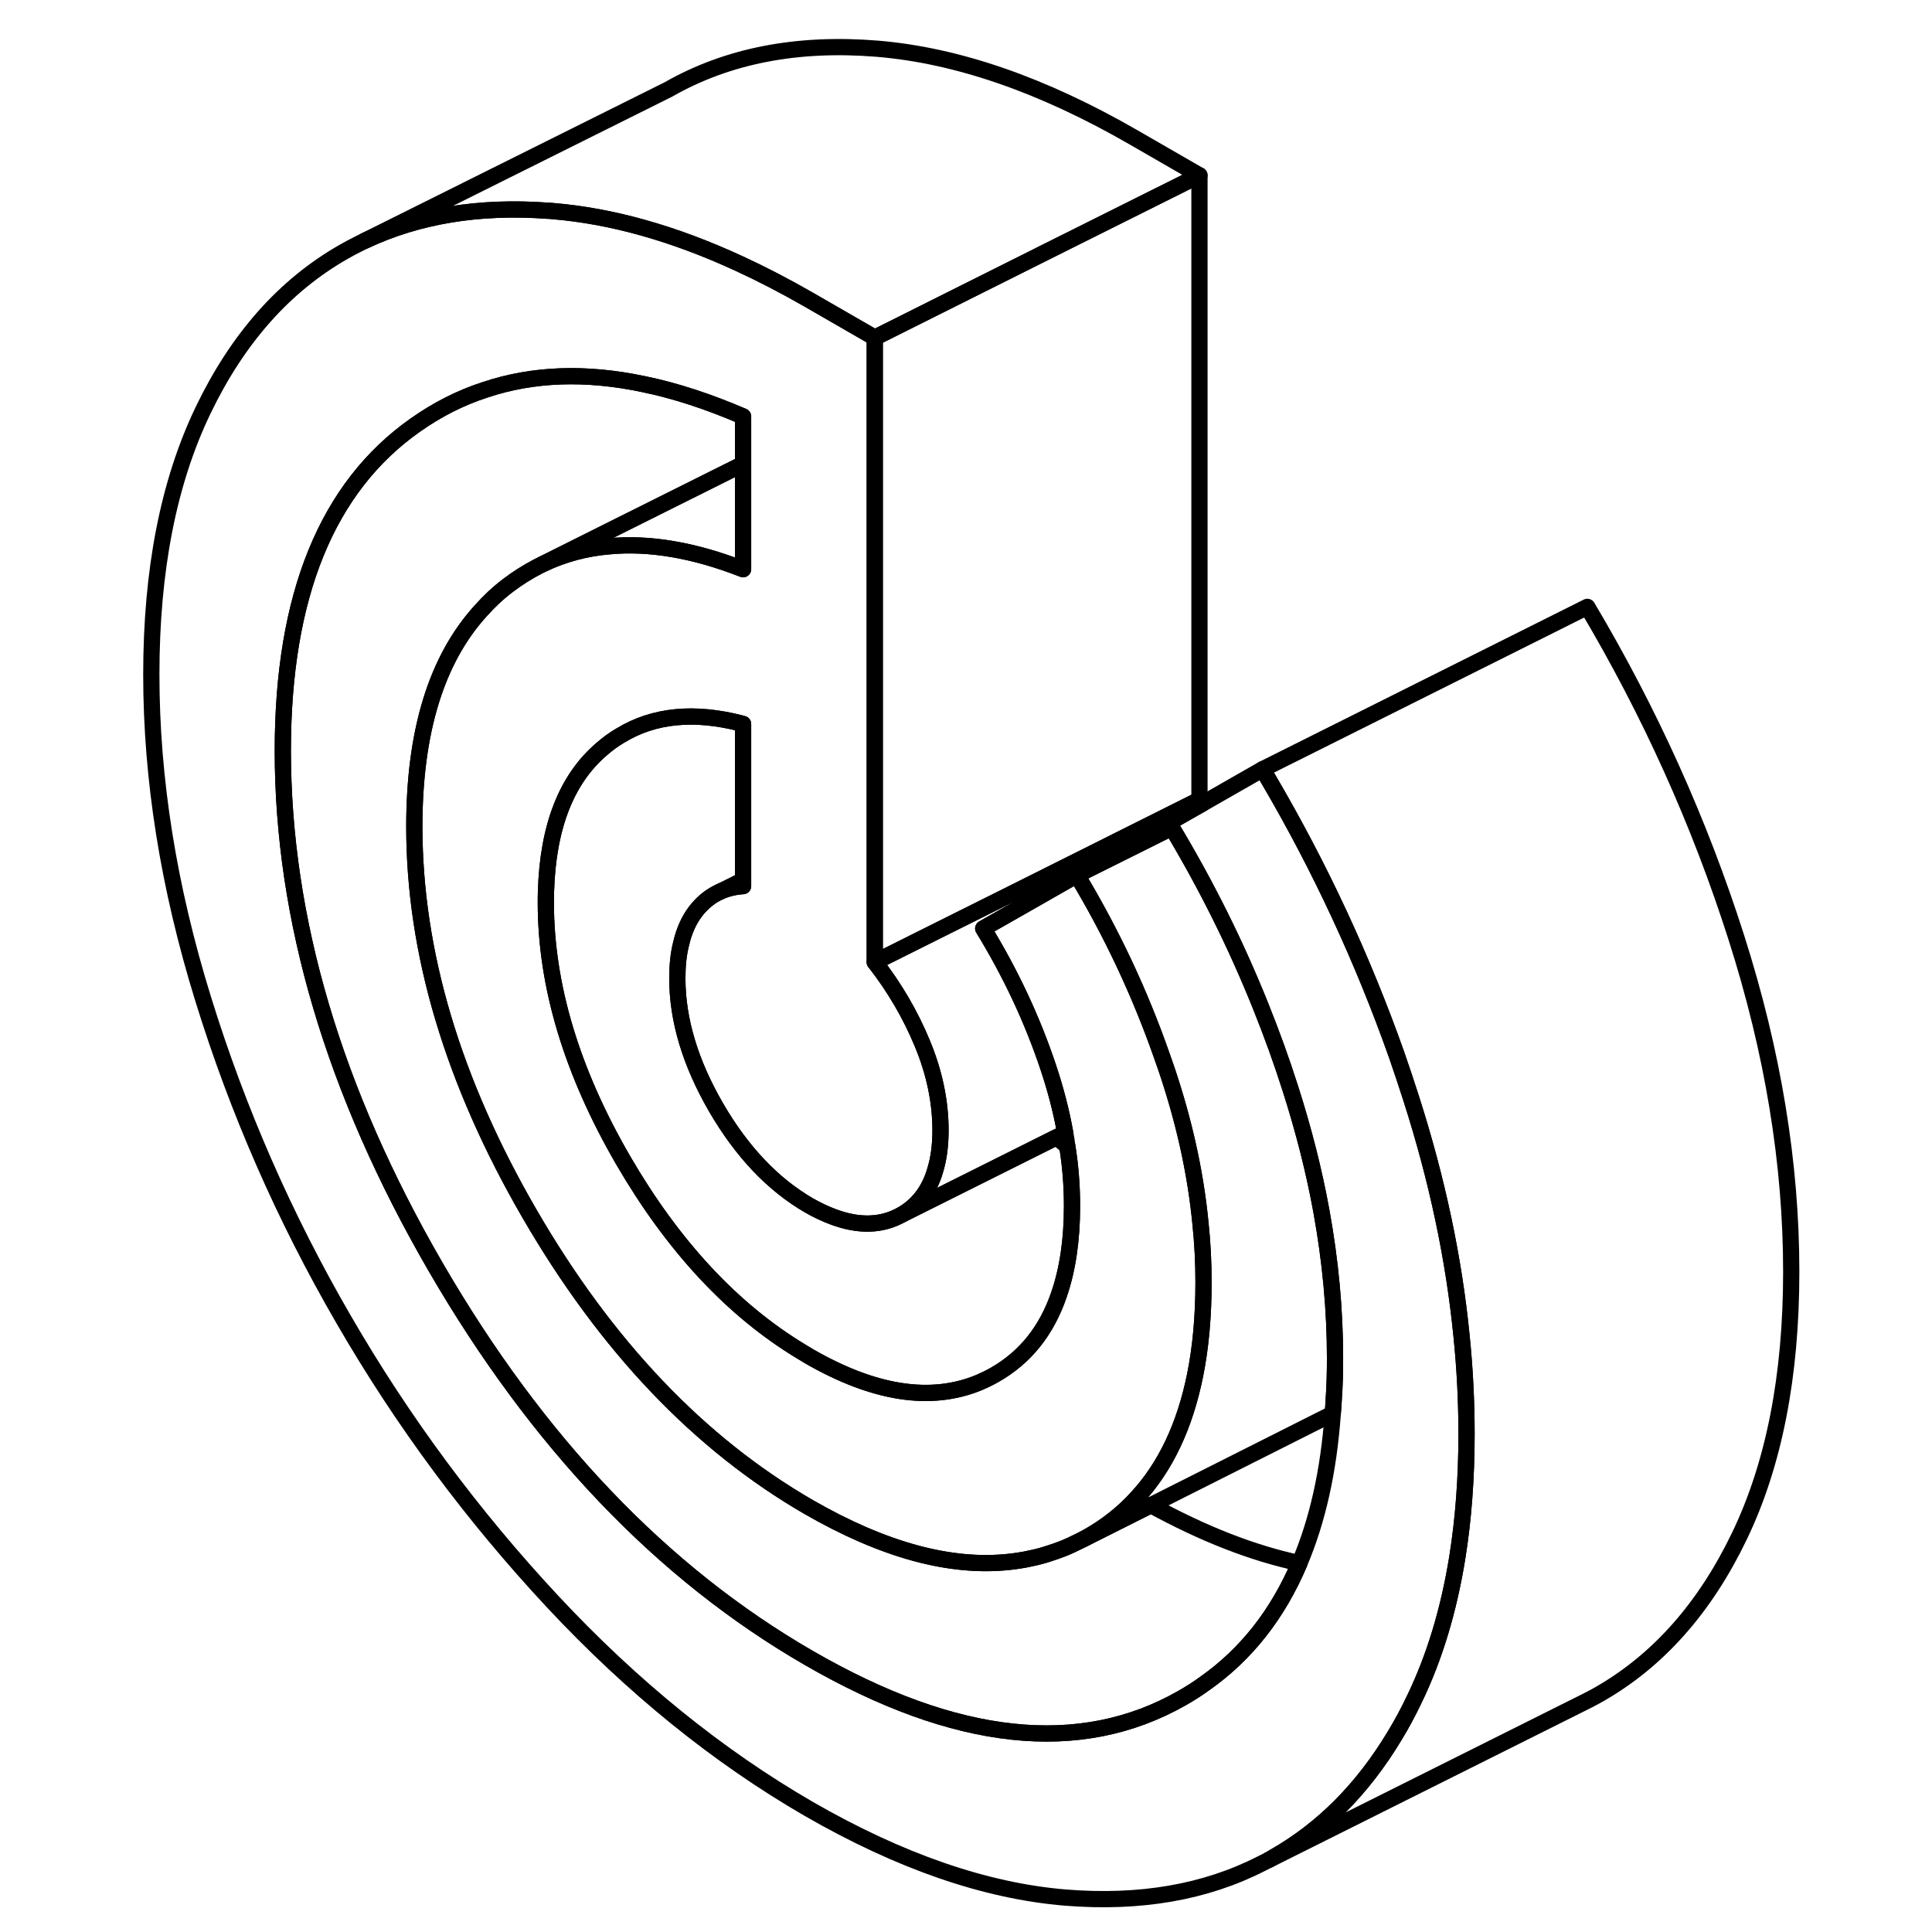 <svg width="24" height="24" viewBox="0 0 106 119" fill="none" xmlns="http://www.w3.org/2000/svg" stroke-width="1px" stroke-linecap="round" stroke-linejoin="round">
    <path d="M65.5 50.67C65.56 50.77 65.62 50.88 65.68 50.98L59.83 53.9L56.43 55.84L54.06 57.19C55.75 59.95 57.08 62.79 58.06 65.72C58.52 67.09 58.87 68.44 59.11 69.78L52.09 73.29L49.05 74.81C50.05 74.23 50.74 73.33 51.1 72.09C51.32 71.38 51.43 70.56 51.43 69.62C51.43 67.84 51.05 66.05 50.31 64.27C49.57 62.48 48.59 60.81 47.38 59.26L50.04 57.93L56.07 54.92L67.38 49.26C67.44 49.34 67.5 49.42 67.56 49.5L65.5 50.67Z" stroke="currentColor" stroke-linejoin="round"/>
    <path d="M59.53 74.29C59.53 76.38 59.26 78.19 58.73 79.73C57.97 81.96 56.65 83.61 54.77 84.68C54.46 84.86 54.14 85.01 53.82 85.15C50.84 86.39 47.34 85.85 43.32 83.53C43.18 83.45 43.03 83.36 42.89 83.27C38.62 80.7 34.96 76.76 31.88 71.46C28.71 65.99 27.12 60.7 27.12 55.59C27.12 55.36 27.12 55.13 27.13 54.9C27.25 50.91 28.39 47.99 30.57 46.13C30.94 45.81 31.32 45.53 31.72 45.3C33.79 44.04 36.28 43.81 39.2 44.57C39.22 44.58 39.25 44.58 39.27 44.59V54.58C38.06 54.66 37.08 55.18 36.34 56.14C35.93 56.68 35.63 57.35 35.45 58.14C35.29 58.77 35.22 59.47 35.22 60.26C35.22 62.82 36.02 65.47 37.6 68.2C39.19 70.94 41.1 72.95 43.32 74.24C43.84 74.54 44.34 74.77 44.82 74.95C46.42 75.55 47.83 75.5 49.05 74.81L52.09 73.29L58.59 70.04C58.8 70.23 59.02 70.43 59.24 70.61C59.44 71.85 59.53 73.08 59.53 74.29Z" stroke="currentColor" stroke-linejoin="round"/>
    <path d="M73.54 96.28C72.21 99.41 70.27 101.89 67.71 103.69C67.26 104.02 66.8 104.31 66.31 104.59C60.03 108.17 52.37 107.35 43.32 102.12C34.28 96.9 26.62 88.87 20.34 78.05C14.06 67.22 10.92 56.61 10.92 46.23C10.92 36.7 13.64 30.02 19.07 26.19C20.43 25.23 21.86 24.5 23.38 24.01C26.33 23.02 29.58 22.91 33.14 23.66C35.09 24.06 37.13 24.73 39.27 25.65V28.58L31.06 32.68L26.96 34.73L26.62 34.9C25.99 35.23 25.38 35.61 24.79 36.06C24.18 36.52 23.63 37.04 23.13 37.6C20.39 40.6 19.02 45.04 19.02 50.91C19.02 58.66 21.39 66.6 26.11 74.75C30.84 82.91 36.57 88.93 43.32 92.83C47.91 95.47 52.03 96.6 55.68 96.2C55.88 96.18 56.08 96.15 56.28 96.12C56.51 96.09 56.74 96.04 56.97 95.99C57.32 95.92 57.67 95.83 58.01 95.72C58.33 95.62 58.65 95.51 58.96 95.39C59.31 95.25 59.65 95.09 59.99 94.92L60.25 94.79L64.39 92.71C67.62 94.48 70.67 95.67 73.54 96.28Z" stroke="currentColor" stroke-linejoin="round"/>
    <path d="M67.38 10.8L58.39 15.29L47.38 20.8L43.32 18.46C41.86 17.62 40.43 16.88 39.02 16.23C35.01 14.38 31.18 13.3 27.53 13C27.43 12.99 27.34 12.99 27.24 12.98C23 12.67 19.23 13.29 15.95 14.84L34.67 5.51C38.31 3.43 42.6 2.6 47.53 3C52.46 3.41 57.72 5.23 63.32 8.46L67.38 10.8Z" stroke="currentColor" stroke-linejoin="round"/>
    <path d="M75.73 83.65C75.73 84.52 75.71 85.37 75.65 86.2C75.63 86.49 75.62 86.79 75.59 87.07L64.39 92.71L60.25 94.79C60.35 94.74 60.44 94.68 60.54 94.63C61.68 93.98 62.68 93.19 63.54 92.24C65.3 90.33 66.48 87.82 67.11 84.71C67.46 82.98 67.63 81.07 67.63 78.97C67.63 77.77 67.57 76.56 67.44 75.33C67.16 72.46 66.54 69.53 65.58 66.55C65.55 66.47 65.53 66.38 65.5 66.3C65.36 65.88 65.22 65.46 65.07 65.05C63.71 61.16 61.96 57.44 59.83 53.9L65.68 50.98C67.81 54.53 69.63 58.19 71.14 61.95C71.82 63.64 72.44 65.35 72.99 67.08C73.8 69.62 74.44 72.12 74.89 74.6C75.45 77.67 75.73 80.69 75.73 83.65Z" stroke="currentColor" stroke-linejoin="round"/>
    <path d="M83.83 88.33C83.83 91.04 83.64 93.58 83.26 95.94C82.74 99.16 81.87 102.05 80.64 104.61C80.26 105.41 79.85 106.18 79.41 106.9C77.44 110.18 74.97 112.67 71.98 114.37C71.87 114.44 71.76 114.5 71.65 114.56L71.21 114.78C67.74 116.56 63.71 117.25 59.12 116.88C54.19 116.47 48.93 114.65 43.32 111.42C37.72 108.18 32.46 103.92 27.53 98.64C22.6 93.35 18.31 87.57 14.67 81.28C11.02 74.99 8.14 68.41 6.01 61.52C3.88 54.64 2.82 47.98 2.82 41.55C2.82 35.12 3.88 29.7 6.01 25.27C8.14 20.84 11.02 17.59 14.67 15.51C14.97 15.34 15.28 15.17 15.59 15.02L15.95 14.84C19.23 13.29 23 12.67 27.24 12.98C27.34 12.98 27.43 12.98 27.53 13C31.18 13.3 35.01 14.38 39.02 16.23C40.43 16.88 41.86 17.62 43.32 18.46L47.38 20.8V59.26C48.59 60.81 49.57 62.48 50.31 64.27C51.05 66.05 51.43 67.84 51.43 69.62C51.43 70.56 51.32 71.38 51.1 72.09C50.74 73.33 50.05 74.23 49.05 74.81C47.83 75.5 46.42 75.55 44.82 74.95C44.34 74.77 43.84 74.54 43.32 74.24C41.1 72.95 39.19 70.94 37.6 68.2C36.02 65.47 35.22 62.82 35.22 60.26C35.22 59.47 35.29 58.77 35.45 58.14C35.63 57.35 35.93 56.68 36.34 56.14C37.08 55.18 38.06 54.66 39.27 54.58V44.59C39.27 44.59 39.22 44.58 39.2 44.57C36.28 43.81 33.79 44.04 31.72 45.3C31.32 45.53 30.94 45.81 30.57 46.13C28.39 47.99 27.25 50.91 27.13 54.9C27.12 55.13 27.12 55.36 27.12 55.59C27.12 60.7 28.71 65.99 31.88 71.46C34.96 76.76 38.62 80.7 42.89 83.27C43.03 83.36 43.18 83.45 43.32 83.53C47.34 85.85 50.84 86.39 53.82 85.15C54.14 85.01 54.46 84.86 54.77 84.68C56.65 83.61 57.97 81.96 58.73 79.73C59.26 78.19 59.53 76.38 59.53 74.29C59.53 73.08 59.44 71.85 59.24 70.61C59.21 70.33 59.16 70.06 59.11 69.78C58.87 68.44 58.52 67.09 58.06 65.72C57.08 62.79 55.75 59.95 54.06 57.19L56.43 55.84L59.83 53.9C61.96 57.44 63.71 61.16 65.07 65.05C65.22 65.46 65.36 65.88 65.5 66.3C65.53 66.38 65.55 66.47 65.58 66.55C66.54 69.53 67.16 72.46 67.44 75.33C67.57 76.56 67.63 77.77 67.63 78.97C67.63 81.07 67.46 82.98 67.11 84.71C66.48 87.82 65.3 90.33 63.54 92.24C62.68 93.19 61.68 93.98 60.54 94.63C60.44 94.68 60.35 94.74 60.25 94.79L59.99 94.92C59.65 95.09 59.31 95.25 58.96 95.39C58.65 95.51 58.33 95.62 58.01 95.72C57.67 95.83 57.32 95.92 56.97 95.99C56.74 96.04 56.51 96.09 56.28 96.12C56.08 96.15 55.88 96.18 55.68 96.2C52.03 96.6 47.91 95.47 43.32 92.83C36.57 88.93 30.84 82.91 26.11 74.75C21.39 66.6 19.02 58.66 19.02 50.91C19.02 45.04 20.39 40.6 23.13 37.6C23.63 37.04 24.18 36.52 24.79 36.06C25.38 35.61 25.99 35.23 26.62 34.9L26.96 34.73C28.22 34.14 29.57 33.77 31 33.65C33.49 33.41 36.25 33.88 39.27 35.06V25.65C37.13 24.73 35.09 24.06 33.14 23.66C29.58 22.91 26.33 23.02 23.38 24.01C21.86 24.5 20.43 25.23 19.07 26.19C13.64 30.02 10.92 36.7 10.92 46.23C10.92 56.61 14.06 67.22 20.34 78.05C26.62 88.87 34.28 96.9 43.32 102.12C52.37 107.35 60.03 108.17 66.31 104.59C66.8 104.31 67.26 104.02 67.71 103.69C70.27 101.89 72.21 99.41 73.54 96.28C74.65 93.67 75.34 90.6 75.59 87.07C75.62 86.79 75.63 86.49 75.65 86.2C75.71 85.37 75.73 84.52 75.73 83.65C75.73 80.69 75.45 77.67 74.89 74.6C74.44 72.12 73.8 69.62 72.99 67.08C72.44 65.35 71.82 63.64 71.14 61.95C69.63 58.19 67.81 54.53 65.68 50.98C65.62 50.88 65.56 50.77 65.5 50.67L67.56 49.5L71.27 47.38C71.39 47.59 71.51 47.79 71.63 48C74.82 53.44 77.44 59.09 79.52 64.96C79.84 65.87 80.14 66.79 80.44 67.72C82.02 72.66 83.05 77.51 83.52 82.26C83.73 84.3 83.83 86.32 83.83 88.33Z" stroke="currentColor" stroke-linejoin="round"/>
    <path d="M67.38 10.8V49.26L56.07 54.92L50.04 57.93L47.38 59.26V20.8L58.39 15.29L67.38 10.8Z" stroke="currentColor" stroke-linejoin="round"/>
    <path d="M103.83 78.33C103.83 84.75 102.77 90.18 100.64 94.61C98.51 99.04 95.63 102.29 91.98 104.37C91.73 104.51 91.47 104.65 91.21 104.78L90.67 105.05L71.65 114.56C71.76 114.5 71.87 114.44 71.98 114.37C74.97 112.67 77.44 110.18 79.41 106.9C79.85 106.18 80.26 105.41 80.64 104.61C81.87 102.05 82.74 99.16 83.26 95.94C83.64 93.58 83.83 91.04 83.83 88.33C83.83 86.32 83.73 84.3 83.52 82.26C83.05 77.51 82.02 72.66 80.44 67.72C80.14 66.79 79.84 65.87 79.52 64.96C77.44 59.09 74.82 53.44 71.63 48C71.51 47.79 71.39 47.59 71.27 47.38L91.27 37.38C95.12 43.86 98.18 50.64 100.44 57.72C102.7 64.79 103.83 71.66 103.83 78.33Z" stroke="currentColor" stroke-linejoin="round"/>
    <path d="M39.27 28.58V35.06C36.25 33.88 33.49 33.41 31 33.65C29.57 33.77 28.22 34.14 26.96 34.73L31.06 32.68L39.27 28.58Z" stroke="currentColor" stroke-linejoin="round"/>
    <path d="M39.27 54.21L37.81 54.94" stroke="currentColor" stroke-linejoin="round"/>
</svg>